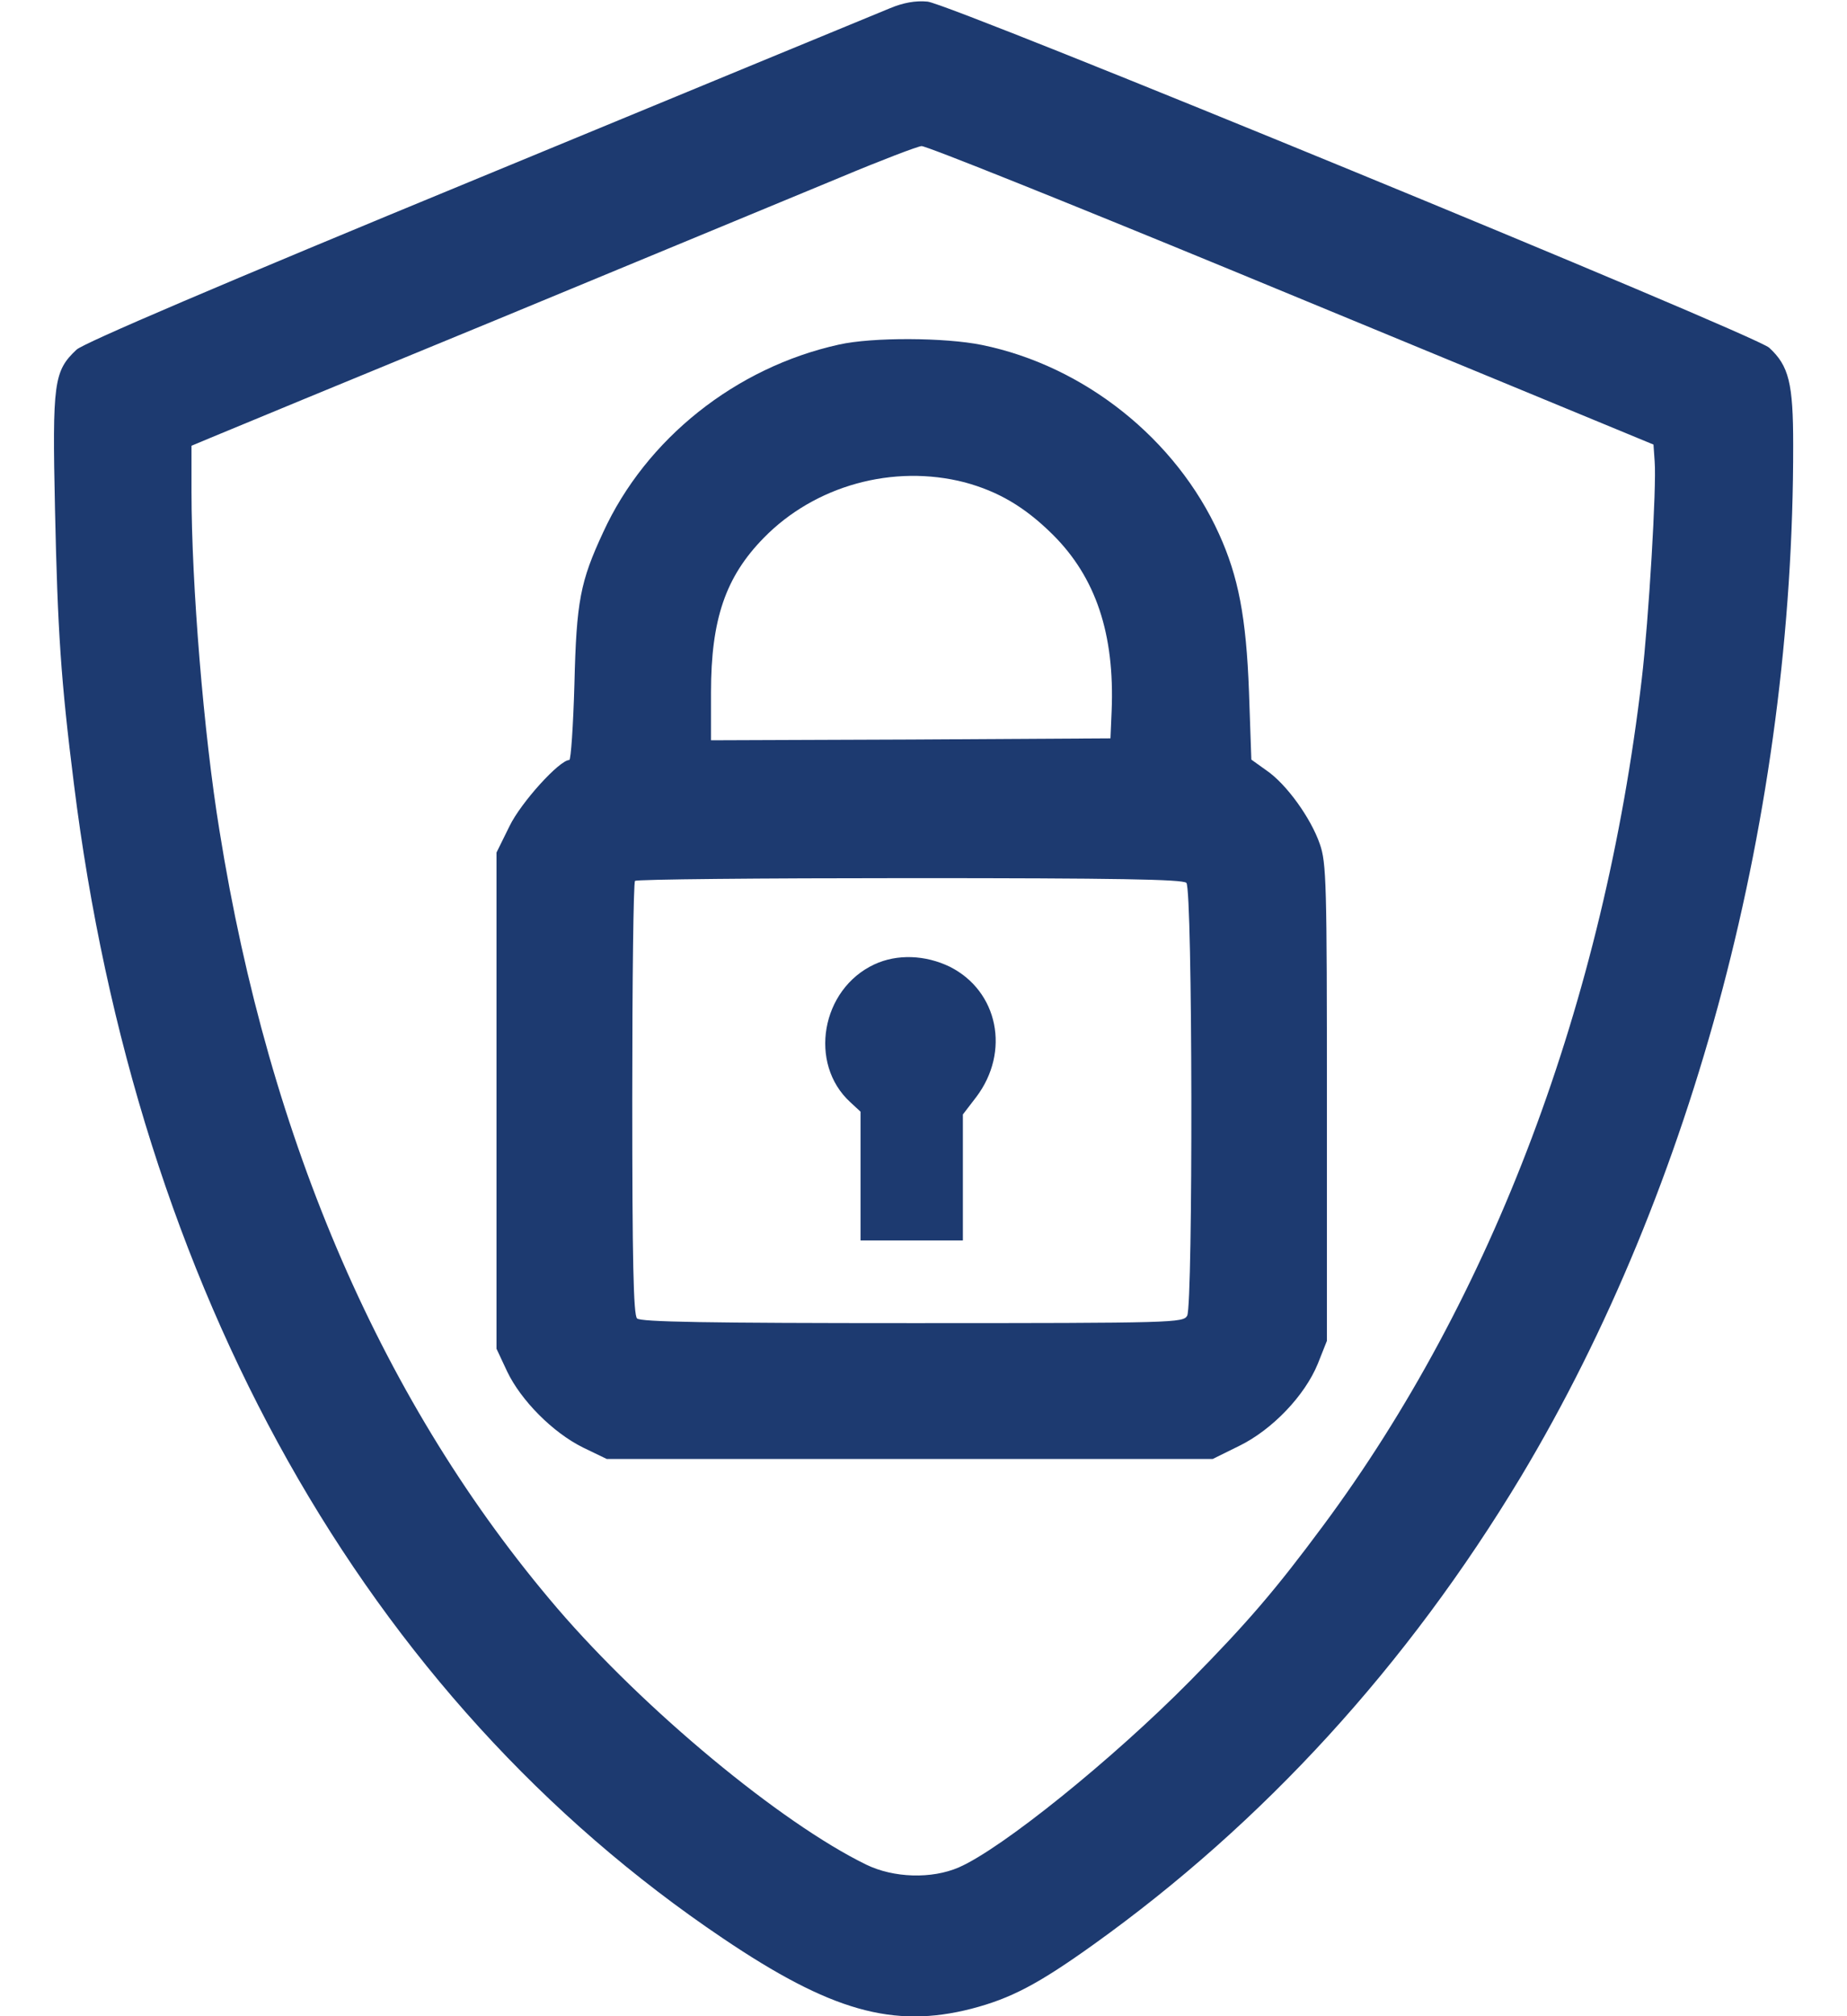<svg width="22" height="24" viewBox="0 0 22 24" fill="none" xmlns="http://www.w3.org/2000/svg">
<path d="M10.601 0.098C10.475 0.15 8.267 1.059 5.703 2.119C2.633 3.384 0.997 4.083 0.912 4.162C0.641 4.416 0.622 4.552 0.655 6.061C0.687 7.519 0.725 8.095 0.88 9.328C1.63 15.366 4.353 20.208 8.609 23.072C9.894 23.939 10.639 24.15 11.572 23.911C12.04 23.789 12.364 23.62 13.025 23.147C15.05 21.698 16.761 19.828 18.116 17.578C20.183 14.133 21.364 9.666 21.359 5.297C21.359 4.561 21.308 4.355 21.073 4.139C20.905 3.984 11.305 0.037 11.047 0.019C10.906 0.005 10.756 0.033 10.601 0.098ZM14.656 3.211C16.63 4.027 18.57 4.828 18.969 4.992L19.695 5.292L19.709 5.494C19.733 5.784 19.639 7.373 19.555 8.086C19.105 11.925 17.778 15.445 15.758 18.164C15.195 18.923 14.862 19.312 14.173 20.011C13.25 20.944 11.937 22.003 11.422 22.228C11.098 22.369 10.644 22.355 10.316 22.195C9.298 21.698 7.676 20.353 6.641 19.148C4.569 16.73 3.209 13.603 2.614 9.886C2.426 8.737 2.281 6.952 2.281 5.855V5.306L2.506 5.212C2.628 5.161 4.17 4.523 5.937 3.797C7.705 3.066 9.537 2.306 10.015 2.109C10.494 1.908 10.925 1.744 10.976 1.739C11.028 1.734 12.687 2.4 14.656 3.211Z" fill="#1D3A70"/>
<path d="M9.992 4.102C8.764 4.373 7.695 5.222 7.184 6.337C6.912 6.923 6.866 7.153 6.842 8.142C6.828 8.639 6.8 9.047 6.781 9.047C6.664 9.047 6.205 9.553 6.069 9.834L5.914 10.148V13.101V16.055L6.041 16.326C6.205 16.669 6.584 17.053 6.945 17.231L7.227 17.367H10.836H14.445L14.759 17.212C15.153 17.02 15.542 16.613 15.697 16.233L15.805 15.961V13.125C15.805 10.514 15.8 10.27 15.72 10.045C15.613 9.736 15.322 9.333 15.088 9.173L14.905 9.042L14.877 8.236C14.844 7.345 14.75 6.862 14.52 6.356C14.009 5.227 12.917 4.355 11.694 4.106C11.258 4.017 10.391 4.012 9.992 4.102ZM11.492 5.742C11.891 5.85 12.205 6.033 12.537 6.361C13.053 6.872 13.278 7.547 13.241 8.461L13.227 8.789L10.85 8.803L8.469 8.812V8.241C8.469 7.373 8.642 6.867 9.097 6.403C9.706 5.78 10.639 5.522 11.492 5.742ZM14.131 10.509C14.206 10.584 14.211 15.52 14.141 15.661C14.094 15.745 14.005 15.75 10.869 15.75C8.422 15.75 7.63 15.736 7.588 15.694C7.545 15.652 7.531 15.005 7.531 13.078C7.531 11.667 7.545 10.5 7.564 10.486C7.578 10.467 9.05 10.453 10.836 10.453C13.292 10.453 14.089 10.467 14.131 10.509Z" fill="#1D3A70"/>
<path d="M10.414 11.48C9.781 11.775 9.626 12.661 10.128 13.12L10.25 13.233V14.002V14.766H10.859H11.469V14.016V13.266L11.628 13.059C12.036 12.52 11.89 11.798 11.314 11.508C11.023 11.367 10.686 11.353 10.414 11.48Z" fill="#1D3A70"/>
</svg>
